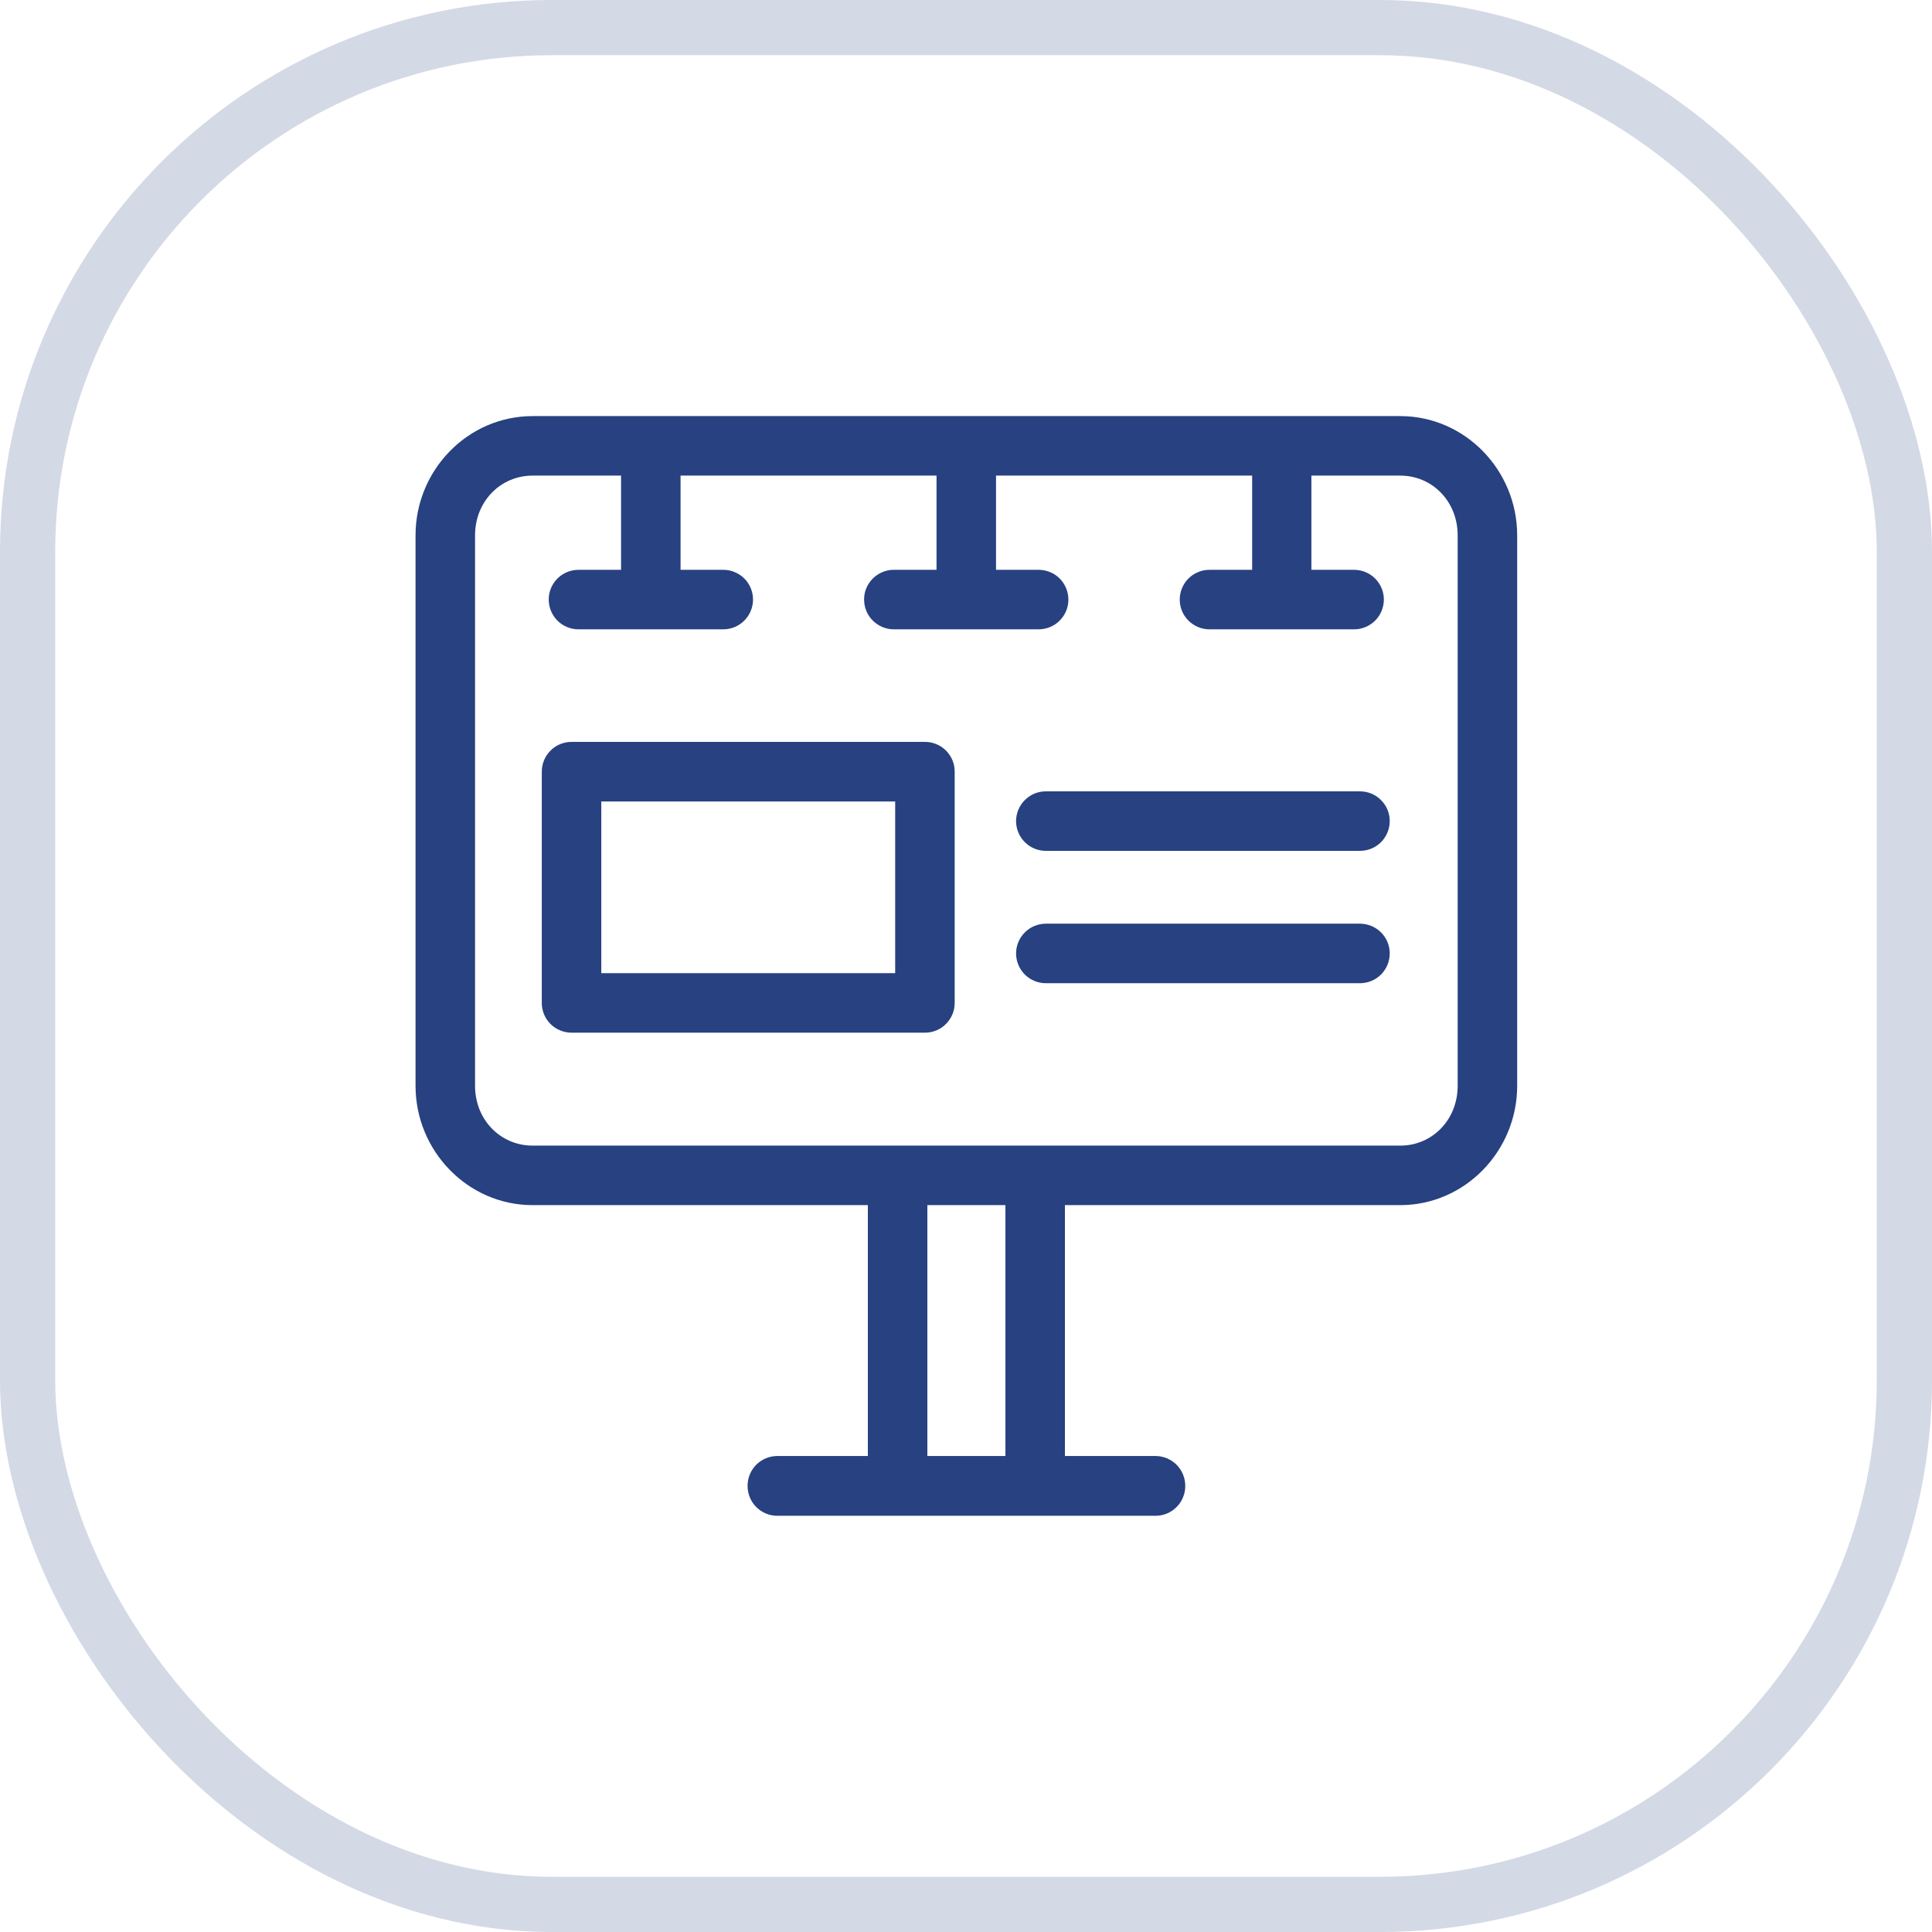 <svg width="35" height="35" viewBox="0 0 35 35" fill="none" xmlns="http://www.w3.org/2000/svg">
<rect x="0.5" y="0.5" width="34" height="34" rx="9.5" stroke="#274181" stroke-opacity="0.2"/>
<path d="M9.649 7.538C8.475 7.538 7.528 8.516 7.528 9.698V19.671C7.528 20.852 8.475 21.832 9.649 21.832H15.722V26.377H14.081C14.011 26.377 13.941 26.391 13.875 26.418C13.81 26.445 13.751 26.485 13.7 26.535C13.65 26.585 13.611 26.645 13.584 26.71C13.557 26.776 13.543 26.846 13.543 26.917C13.543 26.988 13.556 27.058 13.583 27.124C13.61 27.19 13.649 27.25 13.699 27.3C13.749 27.351 13.809 27.391 13.874 27.418C13.94 27.446 14.01 27.46 14.081 27.46H20.932C21.003 27.46 21.074 27.446 21.14 27.419C21.205 27.392 21.265 27.352 21.315 27.301C21.366 27.25 21.405 27.191 21.432 27.125C21.459 27.059 21.473 26.988 21.472 26.917C21.472 26.846 21.458 26.776 21.431 26.71C21.404 26.645 21.364 26.585 21.314 26.535C21.264 26.485 21.204 26.445 21.139 26.418C21.073 26.391 21.003 26.377 20.932 26.377H19.292V21.832H25.367C26.538 21.832 27.485 20.852 27.485 19.671V9.698C27.485 8.516 26.538 7.538 25.367 7.538H9.649ZM9.649 8.616H11.251V10.323H10.479C10.408 10.323 10.338 10.337 10.273 10.364C10.207 10.391 10.148 10.431 10.098 10.481C10.048 10.531 10.008 10.591 9.981 10.656C9.954 10.722 9.94 10.792 9.941 10.863C9.941 11.005 9.998 11.142 10.098 11.243C10.199 11.344 10.336 11.4 10.479 11.401H13.102C13.173 11.401 13.243 11.387 13.308 11.36C13.374 11.333 13.433 11.293 13.483 11.243C13.533 11.193 13.573 11.134 13.6 11.069C13.627 11.003 13.642 10.933 13.642 10.863C13.642 10.792 13.628 10.721 13.601 10.656C13.574 10.59 13.534 10.531 13.484 10.48C13.434 10.43 13.374 10.391 13.309 10.364C13.243 10.336 13.173 10.322 13.102 10.323H12.329V8.616H16.966V10.323H16.194C16.123 10.322 16.052 10.336 15.987 10.364C15.921 10.391 15.862 10.43 15.812 10.48C15.761 10.531 15.722 10.59 15.694 10.656C15.667 10.721 15.653 10.792 15.654 10.863C15.654 10.933 15.668 11.003 15.695 11.069C15.722 11.134 15.762 11.193 15.812 11.243C15.862 11.293 15.922 11.333 15.987 11.36C16.053 11.387 16.123 11.401 16.194 11.401H18.817C18.959 11.4 19.096 11.344 19.197 11.243C19.298 11.142 19.355 11.005 19.355 10.863C19.355 10.792 19.341 10.722 19.314 10.656C19.287 10.591 19.247 10.531 19.198 10.481C19.148 10.431 19.088 10.391 19.023 10.364C18.957 10.337 18.887 10.323 18.817 10.323H18.044V8.616H22.684V10.323H21.912C21.841 10.322 21.77 10.336 21.705 10.364C21.639 10.391 21.58 10.43 21.53 10.48C21.48 10.531 21.44 10.59 21.413 10.656C21.386 10.721 21.372 10.792 21.372 10.863C21.372 10.933 21.386 11.003 21.413 11.069C21.44 11.134 21.48 11.193 21.53 11.243C21.58 11.293 21.64 11.333 21.705 11.36C21.771 11.387 21.841 11.401 21.912 11.401H24.535C24.677 11.4 24.813 11.342 24.913 11.242C25.013 11.141 25.069 11.005 25.07 10.863C25.07 10.72 25.014 10.583 24.913 10.482C24.813 10.381 24.677 10.324 24.535 10.323H23.757V8.616H25.367C25.946 8.616 26.407 9.083 26.407 9.698V19.671C26.407 20.287 25.946 20.754 25.367 20.754H9.649C9.068 20.754 8.606 20.287 8.606 19.671V9.698C8.606 9.083 9.068 8.616 9.649 8.616ZM16.8 21.832H18.214V26.377H16.8V21.832Z" fill="#274181"/>
<path d="M10.355 13.44C10.284 13.44 10.213 13.454 10.148 13.481C10.082 13.508 10.023 13.547 9.973 13.598C9.923 13.648 9.883 13.707 9.856 13.773C9.829 13.838 9.815 13.909 9.815 13.98V18.17C9.815 18.241 9.829 18.311 9.856 18.376C9.883 18.441 9.923 18.501 9.973 18.551C10.023 18.601 10.083 18.64 10.148 18.667C10.214 18.694 10.284 18.708 10.355 18.708H16.757C16.9 18.708 17.037 18.651 17.137 18.55C17.238 18.449 17.295 18.312 17.295 18.17V13.98C17.295 13.909 17.282 13.839 17.255 13.773C17.228 13.708 17.188 13.648 17.138 13.598C17.088 13.548 17.029 13.508 16.963 13.481C16.898 13.454 16.828 13.44 16.757 13.44H10.355ZM10.893 14.52H16.217V17.63H10.893V14.52Z" fill="#274181"/>
<path d="M18.945 14.336C18.875 14.336 18.805 14.35 18.739 14.377C18.674 14.405 18.615 14.444 18.565 14.495C18.515 14.545 18.475 14.604 18.448 14.67C18.421 14.735 18.407 14.805 18.407 14.876C18.408 15.019 18.464 15.155 18.565 15.256C18.666 15.357 18.803 15.414 18.945 15.414H24.638C24.781 15.414 24.918 15.357 25.019 15.256C25.119 15.155 25.176 15.019 25.176 14.876C25.177 14.805 25.163 14.735 25.136 14.67C25.109 14.604 25.069 14.545 25.019 14.495C24.969 14.444 24.91 14.405 24.845 14.377C24.779 14.35 24.709 14.336 24.638 14.336H18.945ZM18.945 16.733C18.875 16.734 18.805 16.748 18.739 16.775C18.674 16.802 18.615 16.842 18.565 16.892C18.515 16.942 18.475 17.002 18.448 17.067C18.421 17.133 18.407 17.203 18.407 17.273C18.408 17.416 18.464 17.553 18.565 17.654C18.666 17.755 18.803 17.811 18.945 17.812H24.638C24.781 17.811 24.918 17.755 25.019 17.654C25.119 17.553 25.176 17.416 25.176 17.273C25.177 17.203 25.163 17.133 25.136 17.067C25.109 17.002 25.069 16.942 25.019 16.892C24.969 16.842 24.91 16.802 24.845 16.775C24.779 16.748 24.709 16.734 24.638 16.733H18.945Z" fill="#274181"/>
</svg>
